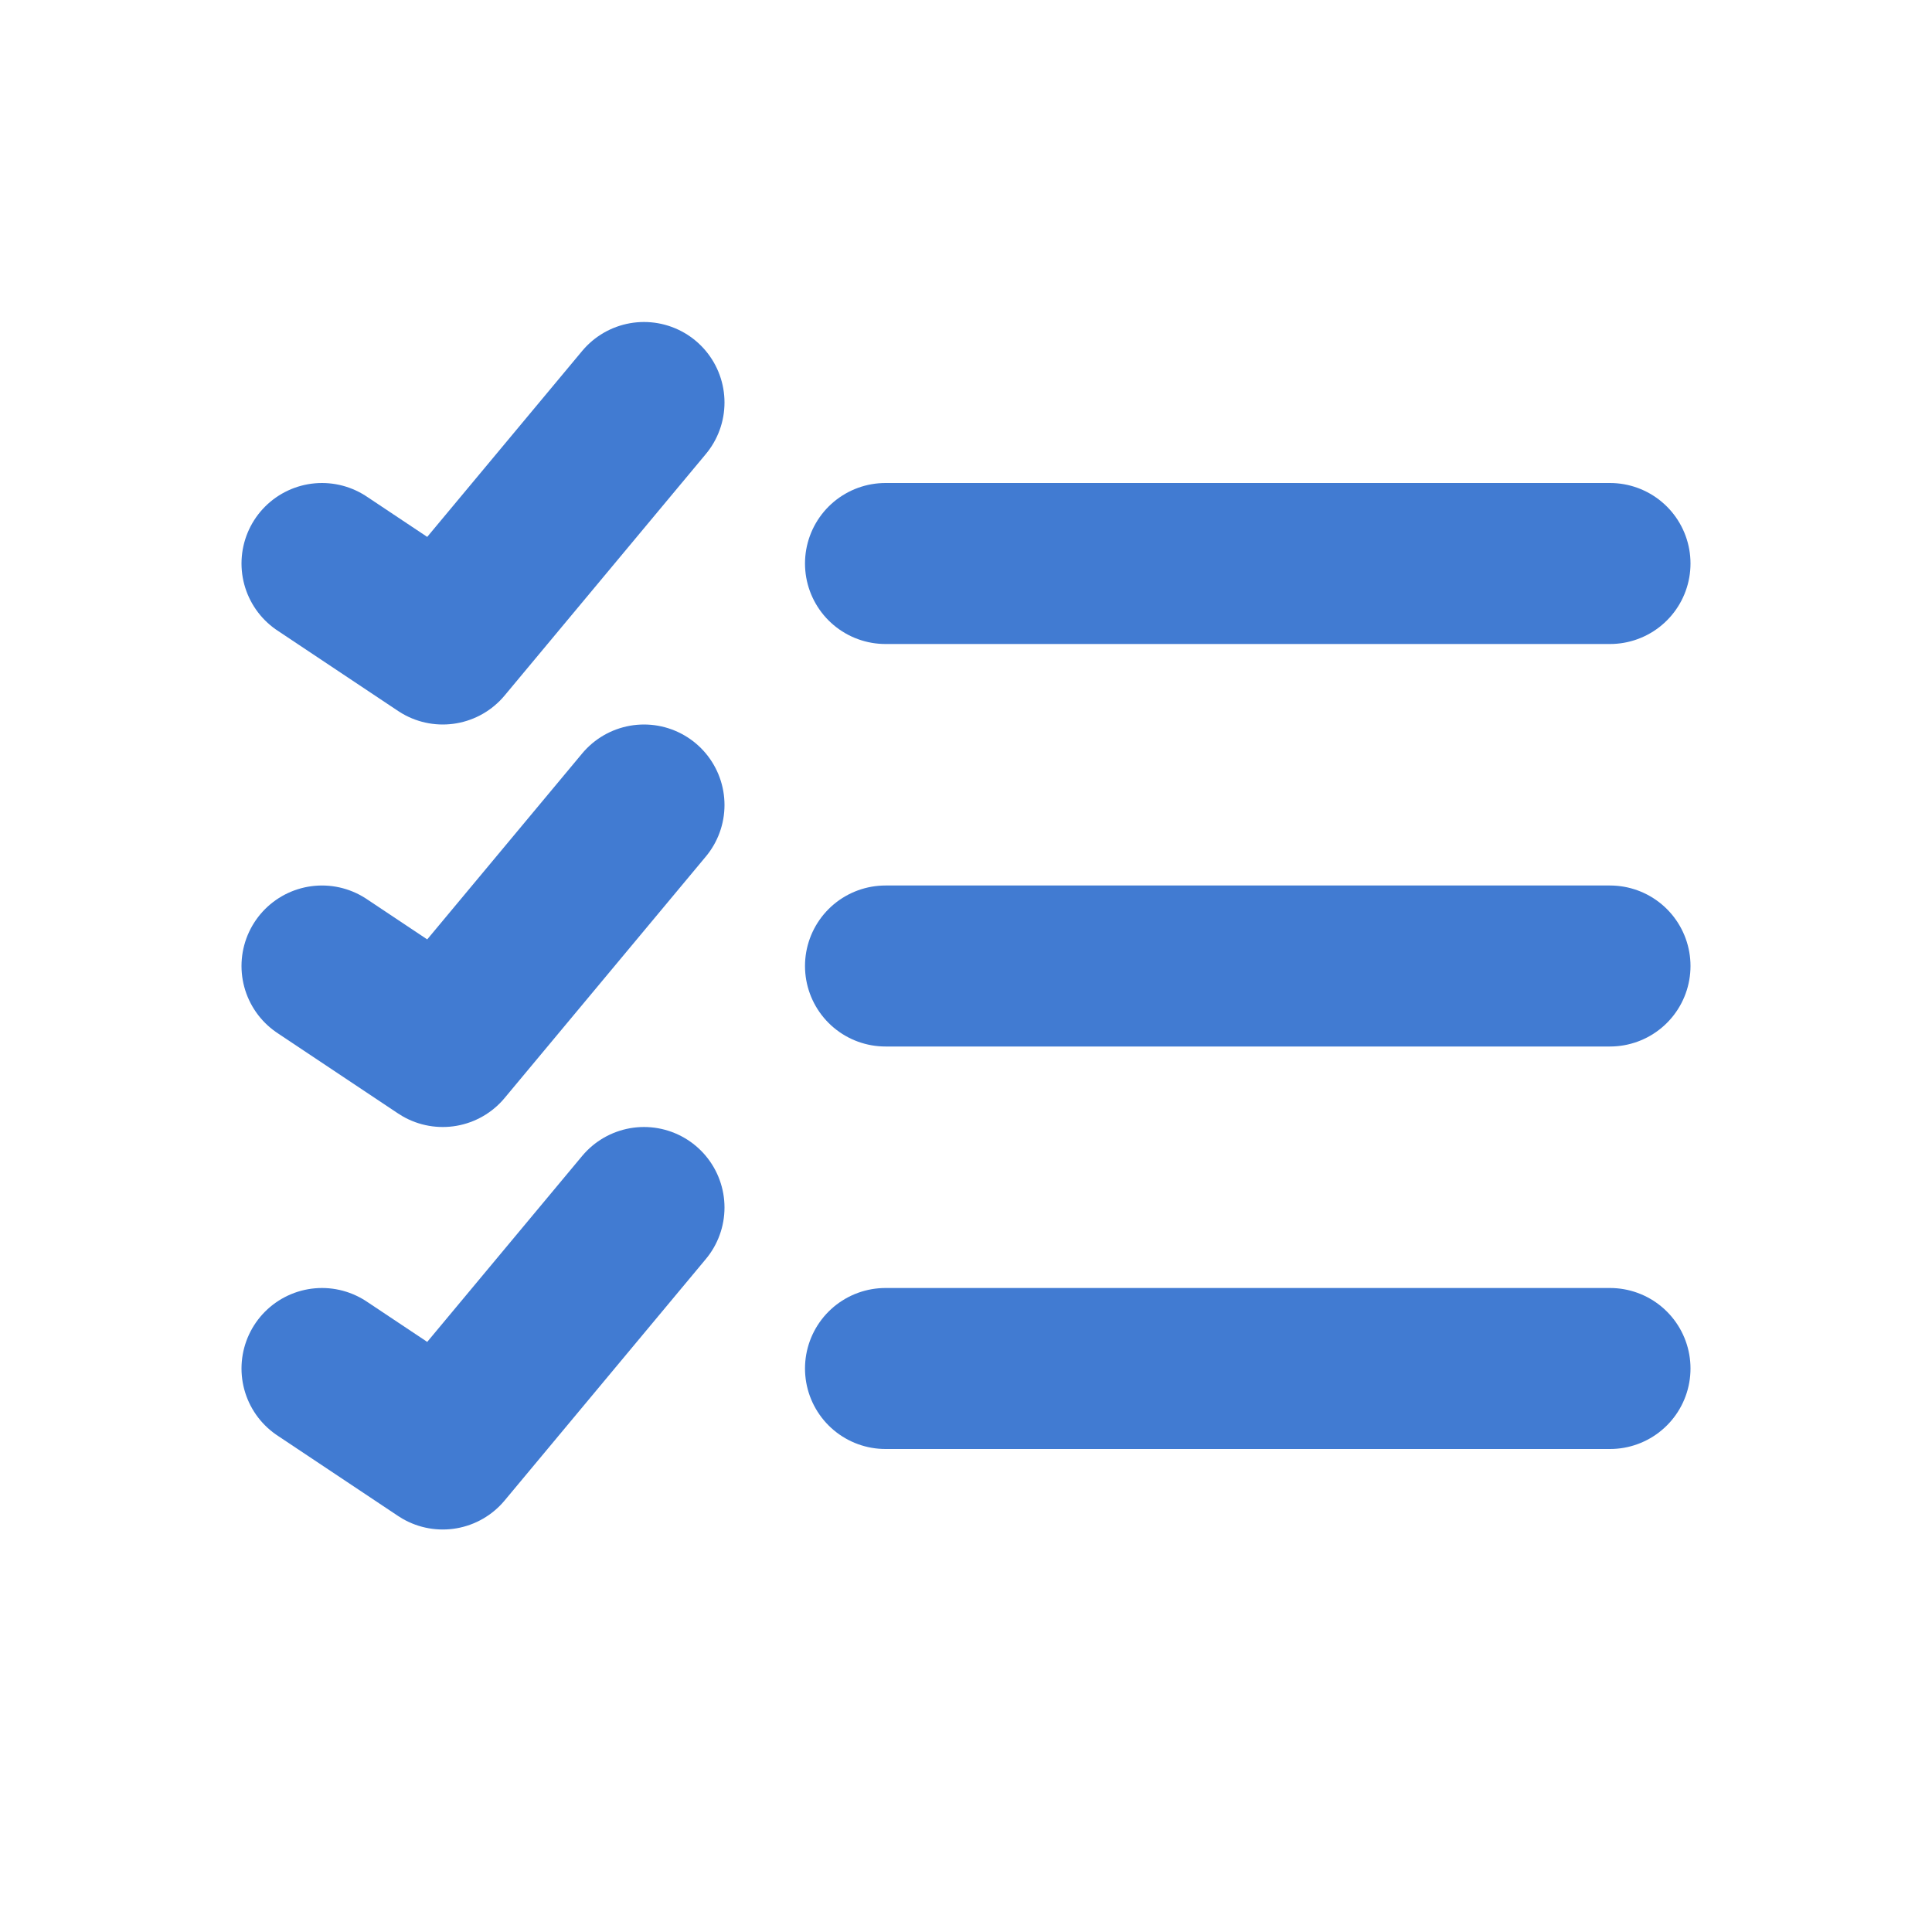 <svg width="24" height="24" viewBox="0 0 24 24" fill="none" xmlns="http://www.w3.org/2000/svg">
<path d="M11 17H20" stroke="#417BD2" stroke-width="2" stroke-linecap="round" stroke-linejoin="round"/>
<path d="M8 15L5.5 18L4 17" stroke="#417BD2" stroke-width="2" stroke-linecap="round" stroke-linejoin="round"/>
<path d="M11 12H20" stroke="#417BD2" stroke-width="2" stroke-linecap="round" stroke-linejoin="round"/>
<path d="M8 10L5.5 13L4 12" stroke="#417BD2" stroke-width="2" stroke-linecap="round" stroke-linejoin="round"/>
<path d="M11 7H20" stroke="#417BD2" stroke-width="2" stroke-linecap="round" stroke-linejoin="round"/>
<path d="M8 5L5.5 8L4 7" stroke="#417BD2" stroke-width="2" stroke-linecap="round" stroke-linejoin="round"/>
</svg>
